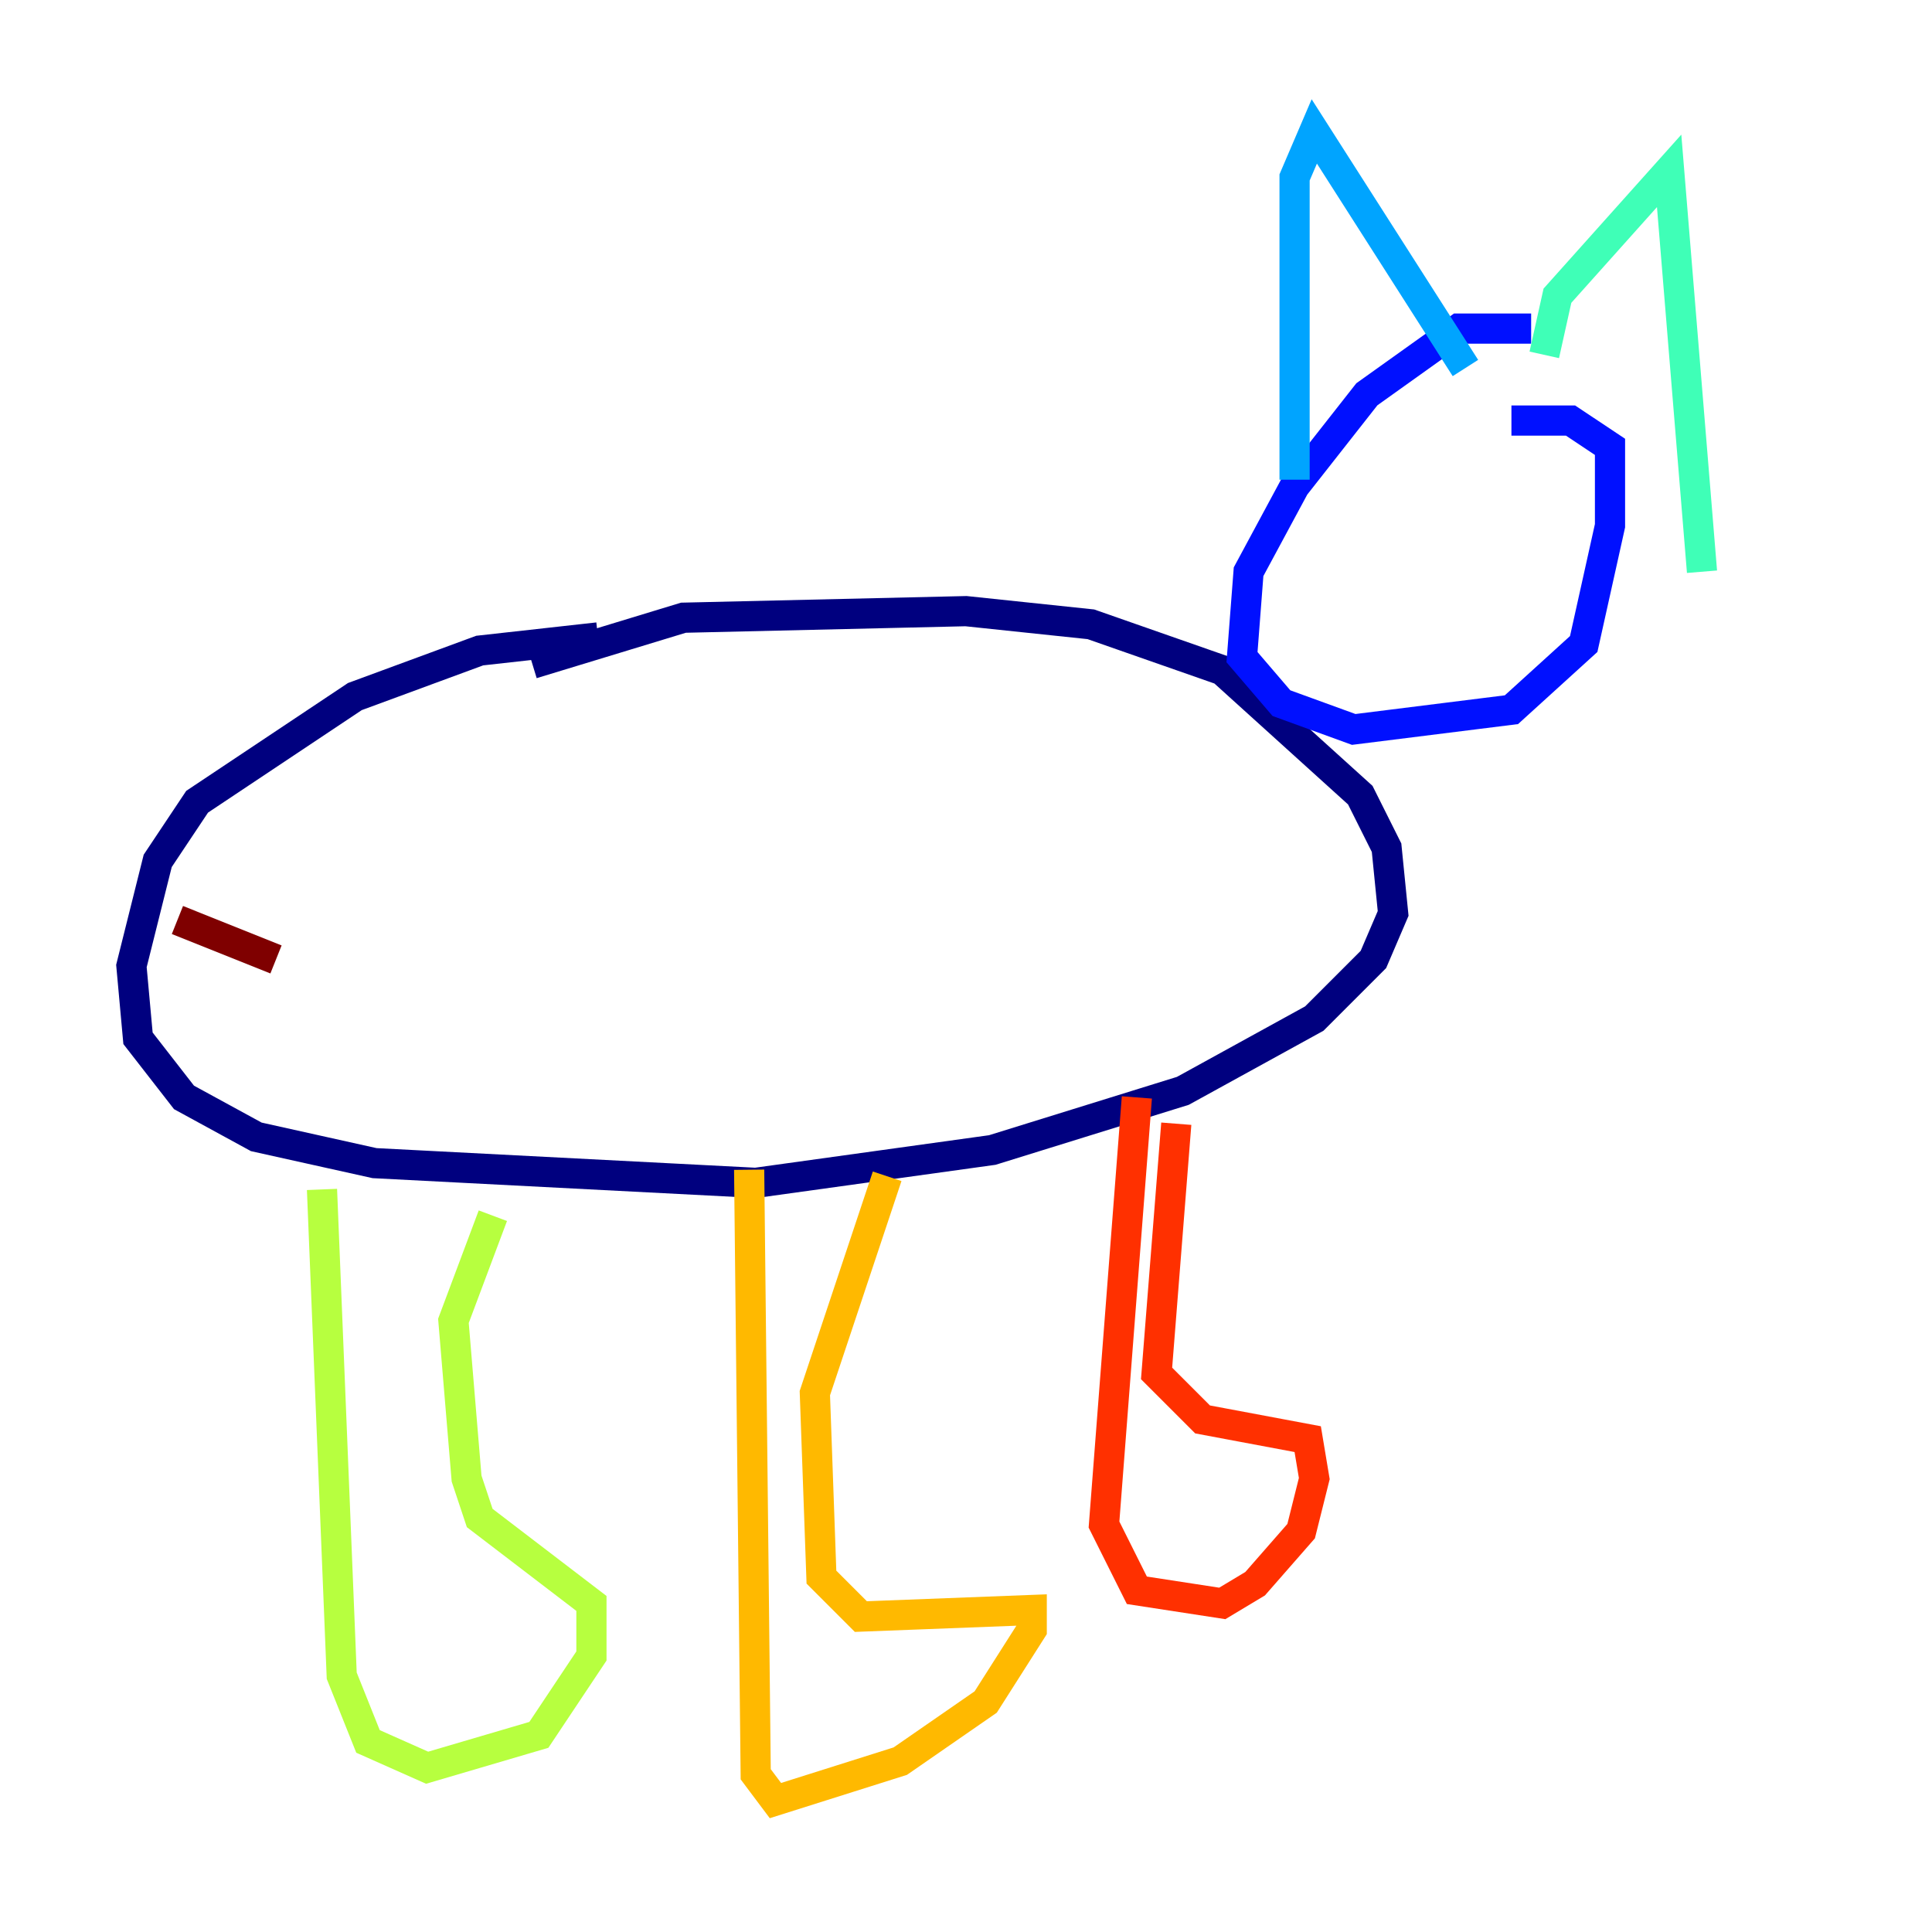 <?xml version="1.0" encoding="utf-8" ?>
<svg baseProfile="tiny" height="128" version="1.2" viewBox="0,0,128,128" width="128" xmlns="http://www.w3.org/2000/svg" xmlns:ev="http://www.w3.org/2001/xml-events" xmlns:xlink="http://www.w3.org/1999/xlink"><defs /><polyline fill="none" points="39.619,42.231 31.782,43.102 23.51,46.15 13.061,53.116 10.449,57.034 8.707,64.0 9.143,68.789 12.191,72.707 16.98,75.32 24.816,77.061 50.068,78.367 65.742,76.191 78.367,72.272 87.075,67.483 90.993,63.565 92.299,60.517 91.864,56.163 90.122,52.68 80.98,44.408 72.272,41.361 64.0,40.49 45.279,40.925 35.265,43.973" stroke="#00007f" stroke-width="2" /><polyline fill="none" points="101.442,21.769 96.653,21.769 90.558,26.122 85.769,32.218 82.721,37.878 82.286,43.537 84.898,46.585 89.687,48.327 100.136,47.02 104.925,42.667 106.667,34.83 106.667,29.605 104.054,27.864 100.136,27.864" stroke="#0010ff" stroke-width="2" /><polyline fill="none" points="85.769,31.782 85.769,11.755 87.075,8.707 97.088,24.381" stroke="#00a4ff" stroke-width="2" /><polyline fill="none" points="102.313,23.51 103.184,19.592 110.585,11.32 112.762,37.878" stroke="#3fffb7" stroke-width="2" /><polyline fill="none" points="21.333,78.803 22.64,111.02 24.381,115.374 28.299,117.116 35.701,114.939 39.184,109.714 39.184,106.231 31.782,100.571 30.912,97.959 30.041,87.51 32.653,80.544" stroke="#b7ff3f" stroke-width="2" /><polyline fill="none" points="49.633,77.497 50.068,117.551 51.374,119.293 59.646,116.68 65.306,112.762 68.354,107.973 68.354,106.667 57.034,107.102 54.422,104.49 53.986,92.299 58.776,77.932" stroke="#ffb900" stroke-width="2" /><polyline fill="none" points="75.32,72.707 73.143,101.007 75.32,105.361 80.98,106.231 83.156,104.925 86.204,101.442 87.075,97.959 86.639,95.347 79.674,94.041 76.626,90.993 77.932,74.449" stroke="#ff3000" stroke-width="2" /><polyline fill="none" points="18.286,63.565 11.755,60.952" stroke="#7f0000" stroke-width="2" /></svg>